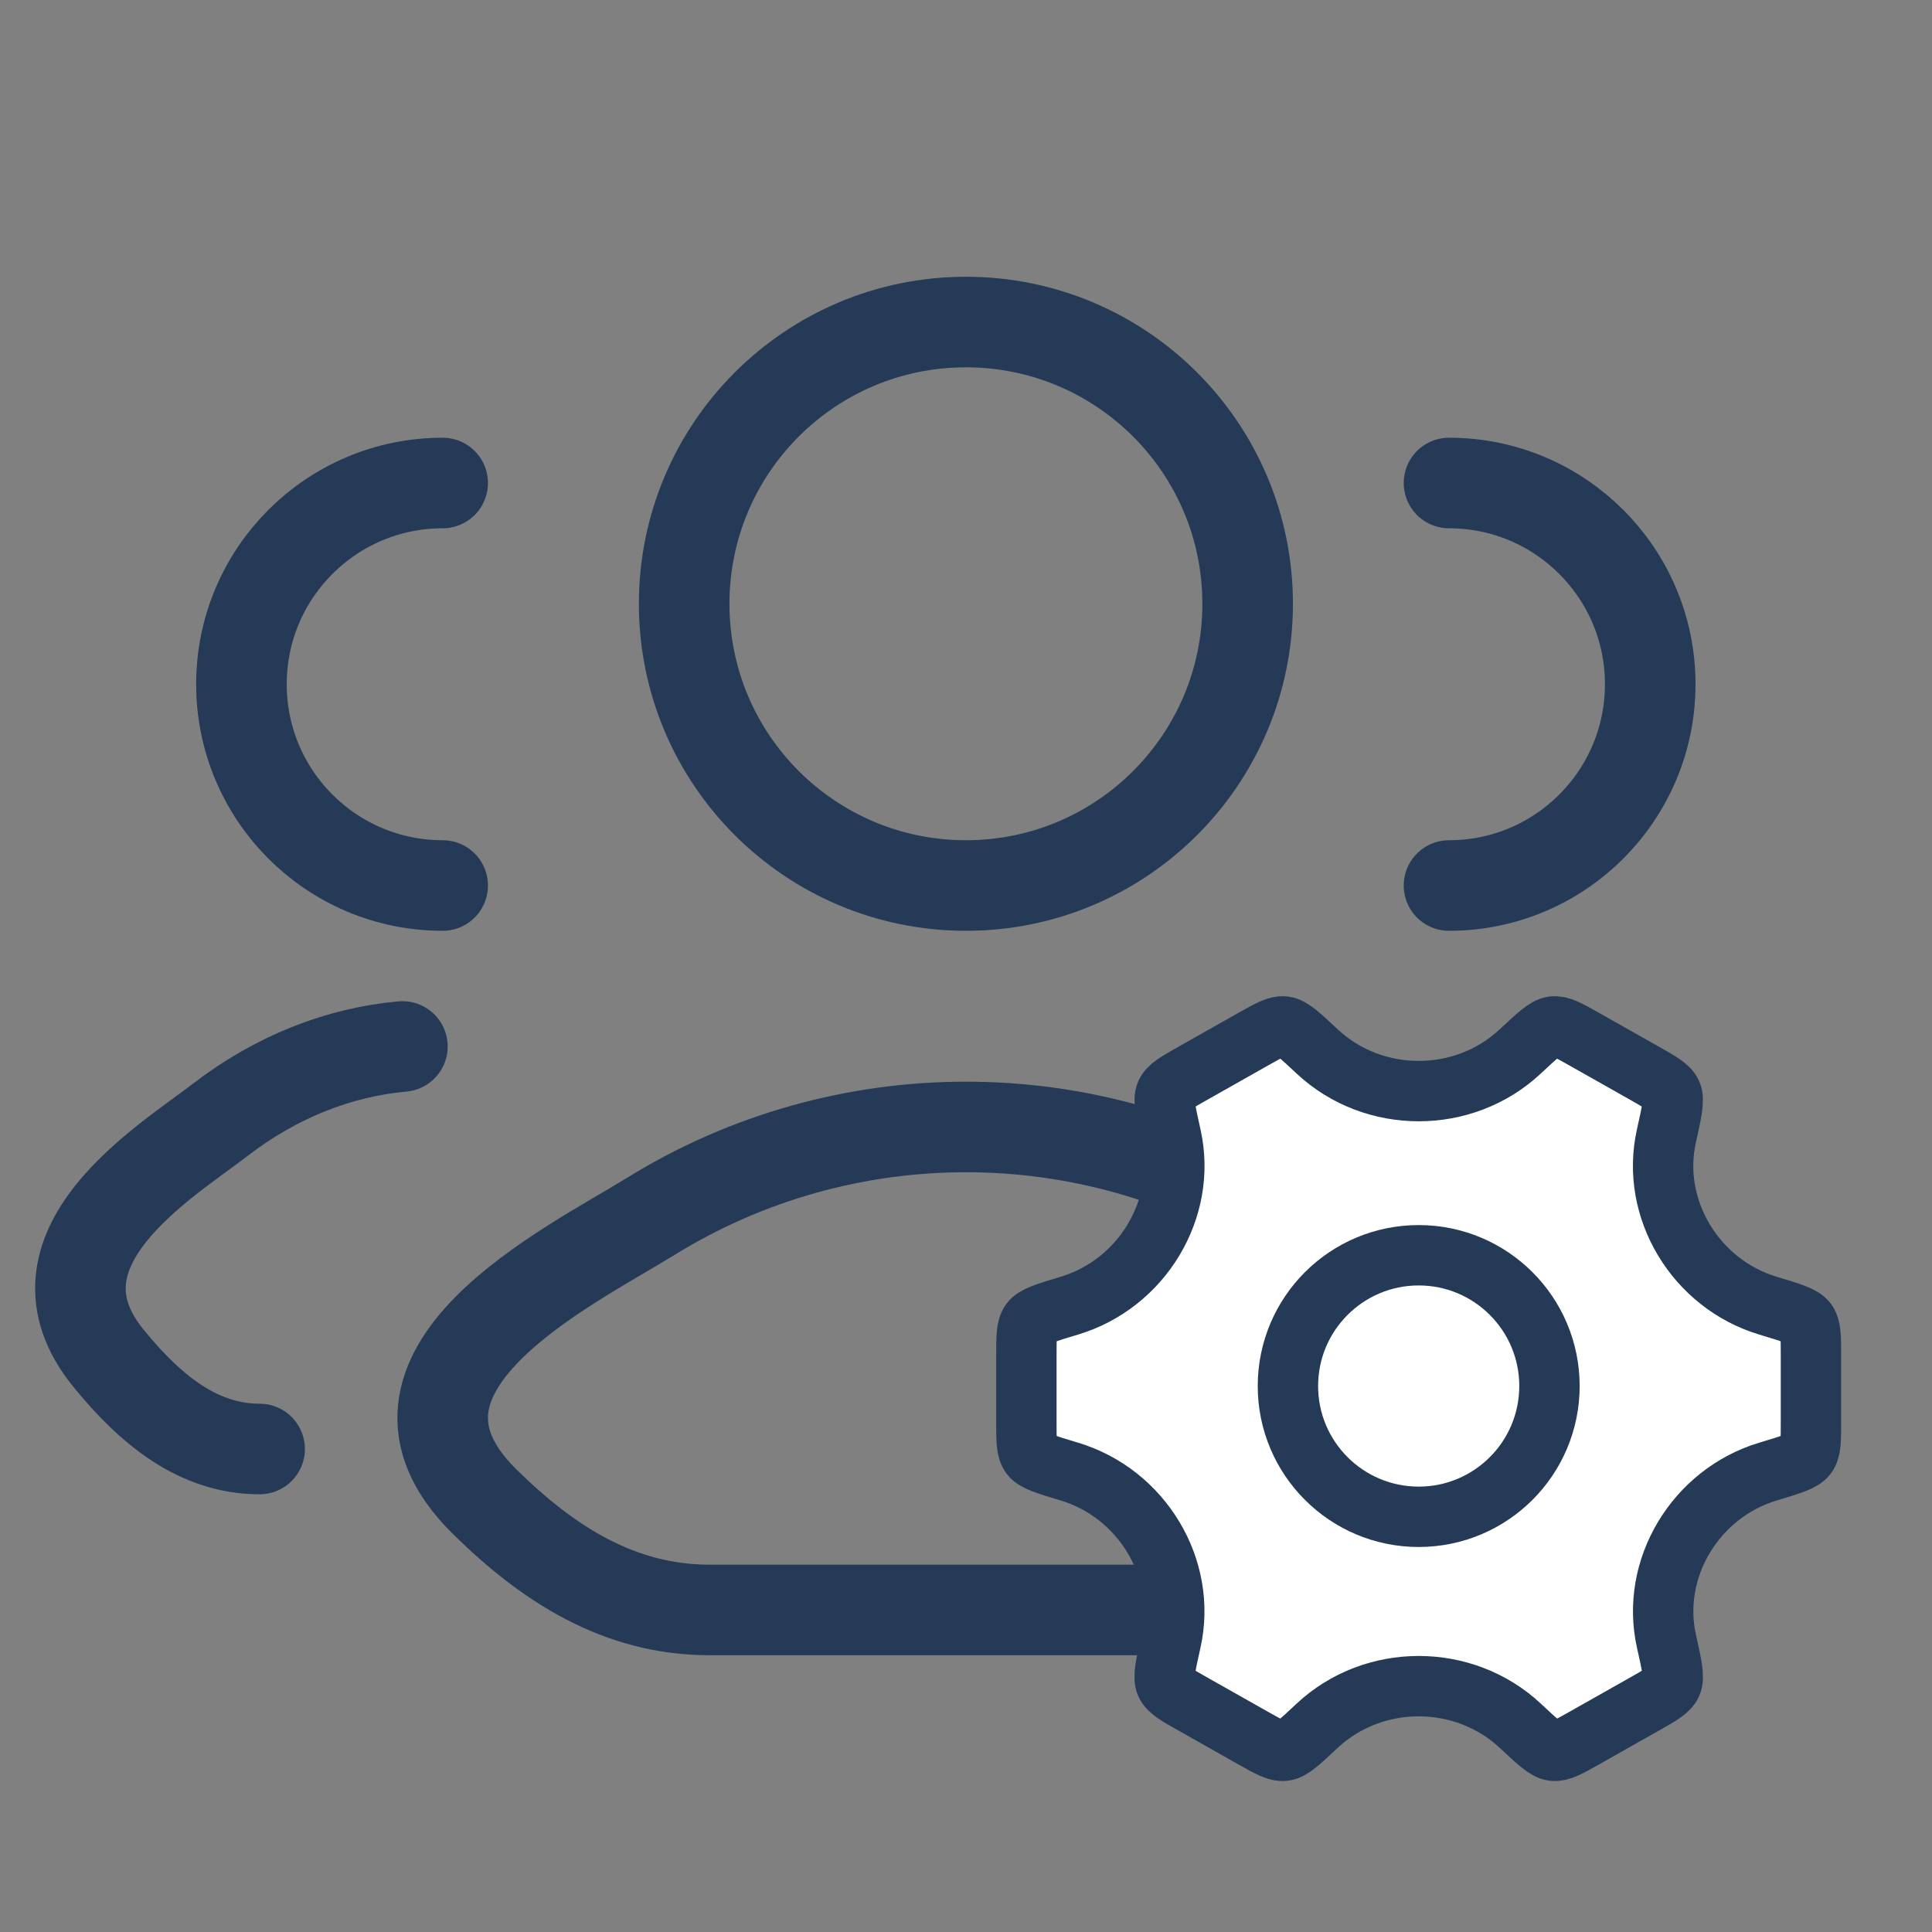 <svg viewBox="0 0 32 32" fill="none" xmlns="http://www.w3.org/2000/svg">
<rect x="0" y="0" width="32" height="32" fill="#808080" stroke="none"/>
<path d="M24 14.667C25.841 14.667 27.333 13.174 27.333 11.333C27.333 9.492 25.841 8 24 8" stroke="#243A57" stroke-width="1.5" stroke-linecap="round"/>
<path d="M4.3 24C3.301 24 2.506 23.371 1.793 22.492C0.332 20.692 2.73 19.254 3.645 18.55C4.575 17.834 5.613 17.428 6.665 17.333M7.332 14.667C5.491 14.667 3.999 13.174 3.999 11.333C3.999 9.492 5.491 8 7.332 8" stroke="#243A57" stroke-width="1.5" stroke-linecap="round"/>
<path d="M10.777 20.148C9.415 20.99 5.843 22.71 8.018 24.863C9.081 25.914 10.265 26.666 11.753 26.666H20.245C21.733 26.666 22.916 25.914 23.979 24.863C26.155 22.71 22.583 20.99 21.22 20.148C18.026 18.172 13.972 18.172 10.777 20.148Z" stroke="#243A57" stroke-width="1.5" stroke-linecap="round" stroke-linejoin="round"/>
<path d="M20.665 10.001C20.665 12.578 18.576 14.667 15.999 14.667C13.421 14.667 11.332 12.578 11.332 10.001C11.332 7.423 13.421 5.334 15.999 5.334C18.576 5.334 20.665 7.423 20.665 10.001Z" stroke="#243A57" stroke-width="1.5"/>
<path d="M29.283 24.374C29.663 24.26 29.853 24.203 29.924 24.107C29.995 24.011 29.995 23.857 29.995 23.549V22.451C29.995 22.143 29.995 21.989 29.924 21.893C29.853 21.797 29.663 21.74 29.283 21.626C28.083 21.265 27.331 20.02 27.601 18.815C27.689 18.418 27.734 18.219 27.686 18.11C27.637 18.001 27.502 17.925 27.231 17.772L26.238 17.211C25.974 17.062 25.842 16.988 25.724 17.002C25.607 17.016 25.465 17.149 25.18 17.415C24.245 18.291 22.752 18.291 21.816 17.415C21.532 17.149 21.39 17.016 21.272 17.002C21.155 16.988 21.023 17.062 20.759 17.211L19.766 17.772C19.495 17.925 19.36 18.001 19.311 18.11C19.263 18.219 19.307 18.418 19.396 18.815C19.666 20.02 18.913 21.265 17.712 21.626C17.332 21.74 17.143 21.797 17.071 21.893C17 21.989 17 22.143 17 22.451V23.549C17 23.857 17 24.011 17.071 24.107C17.143 24.203 17.332 24.26 17.712 24.374C18.913 24.735 19.665 25.98 19.395 27.185C19.306 27.582 19.262 27.781 19.31 27.89C19.358 27.999 19.494 28.075 19.765 28.228L20.758 28.789C21.022 28.938 21.154 29.012 21.271 28.998C21.389 28.984 21.531 28.851 21.815 28.585C22.751 27.709 24.245 27.709 25.182 28.585C25.466 28.851 25.608 28.984 25.725 28.998C25.843 29.012 25.975 28.938 26.239 28.789L27.232 28.228C27.503 28.075 27.638 27.999 27.686 27.89C27.735 27.781 27.691 27.582 27.602 27.185C27.332 25.98 28.083 24.735 29.283 24.374Z" fill="white" stroke="#243A57" stroke-linecap="round"/>
<path d="M25.664 22.957C25.664 24.153 24.694 25.123 23.498 25.123C22.302 25.123 21.332 24.153 21.332 22.957C21.332 21.761 22.302 20.791 23.498 20.791C24.694 20.791 25.664 21.761 25.664 22.957Z" stroke="#243A57"/>
</svg>
